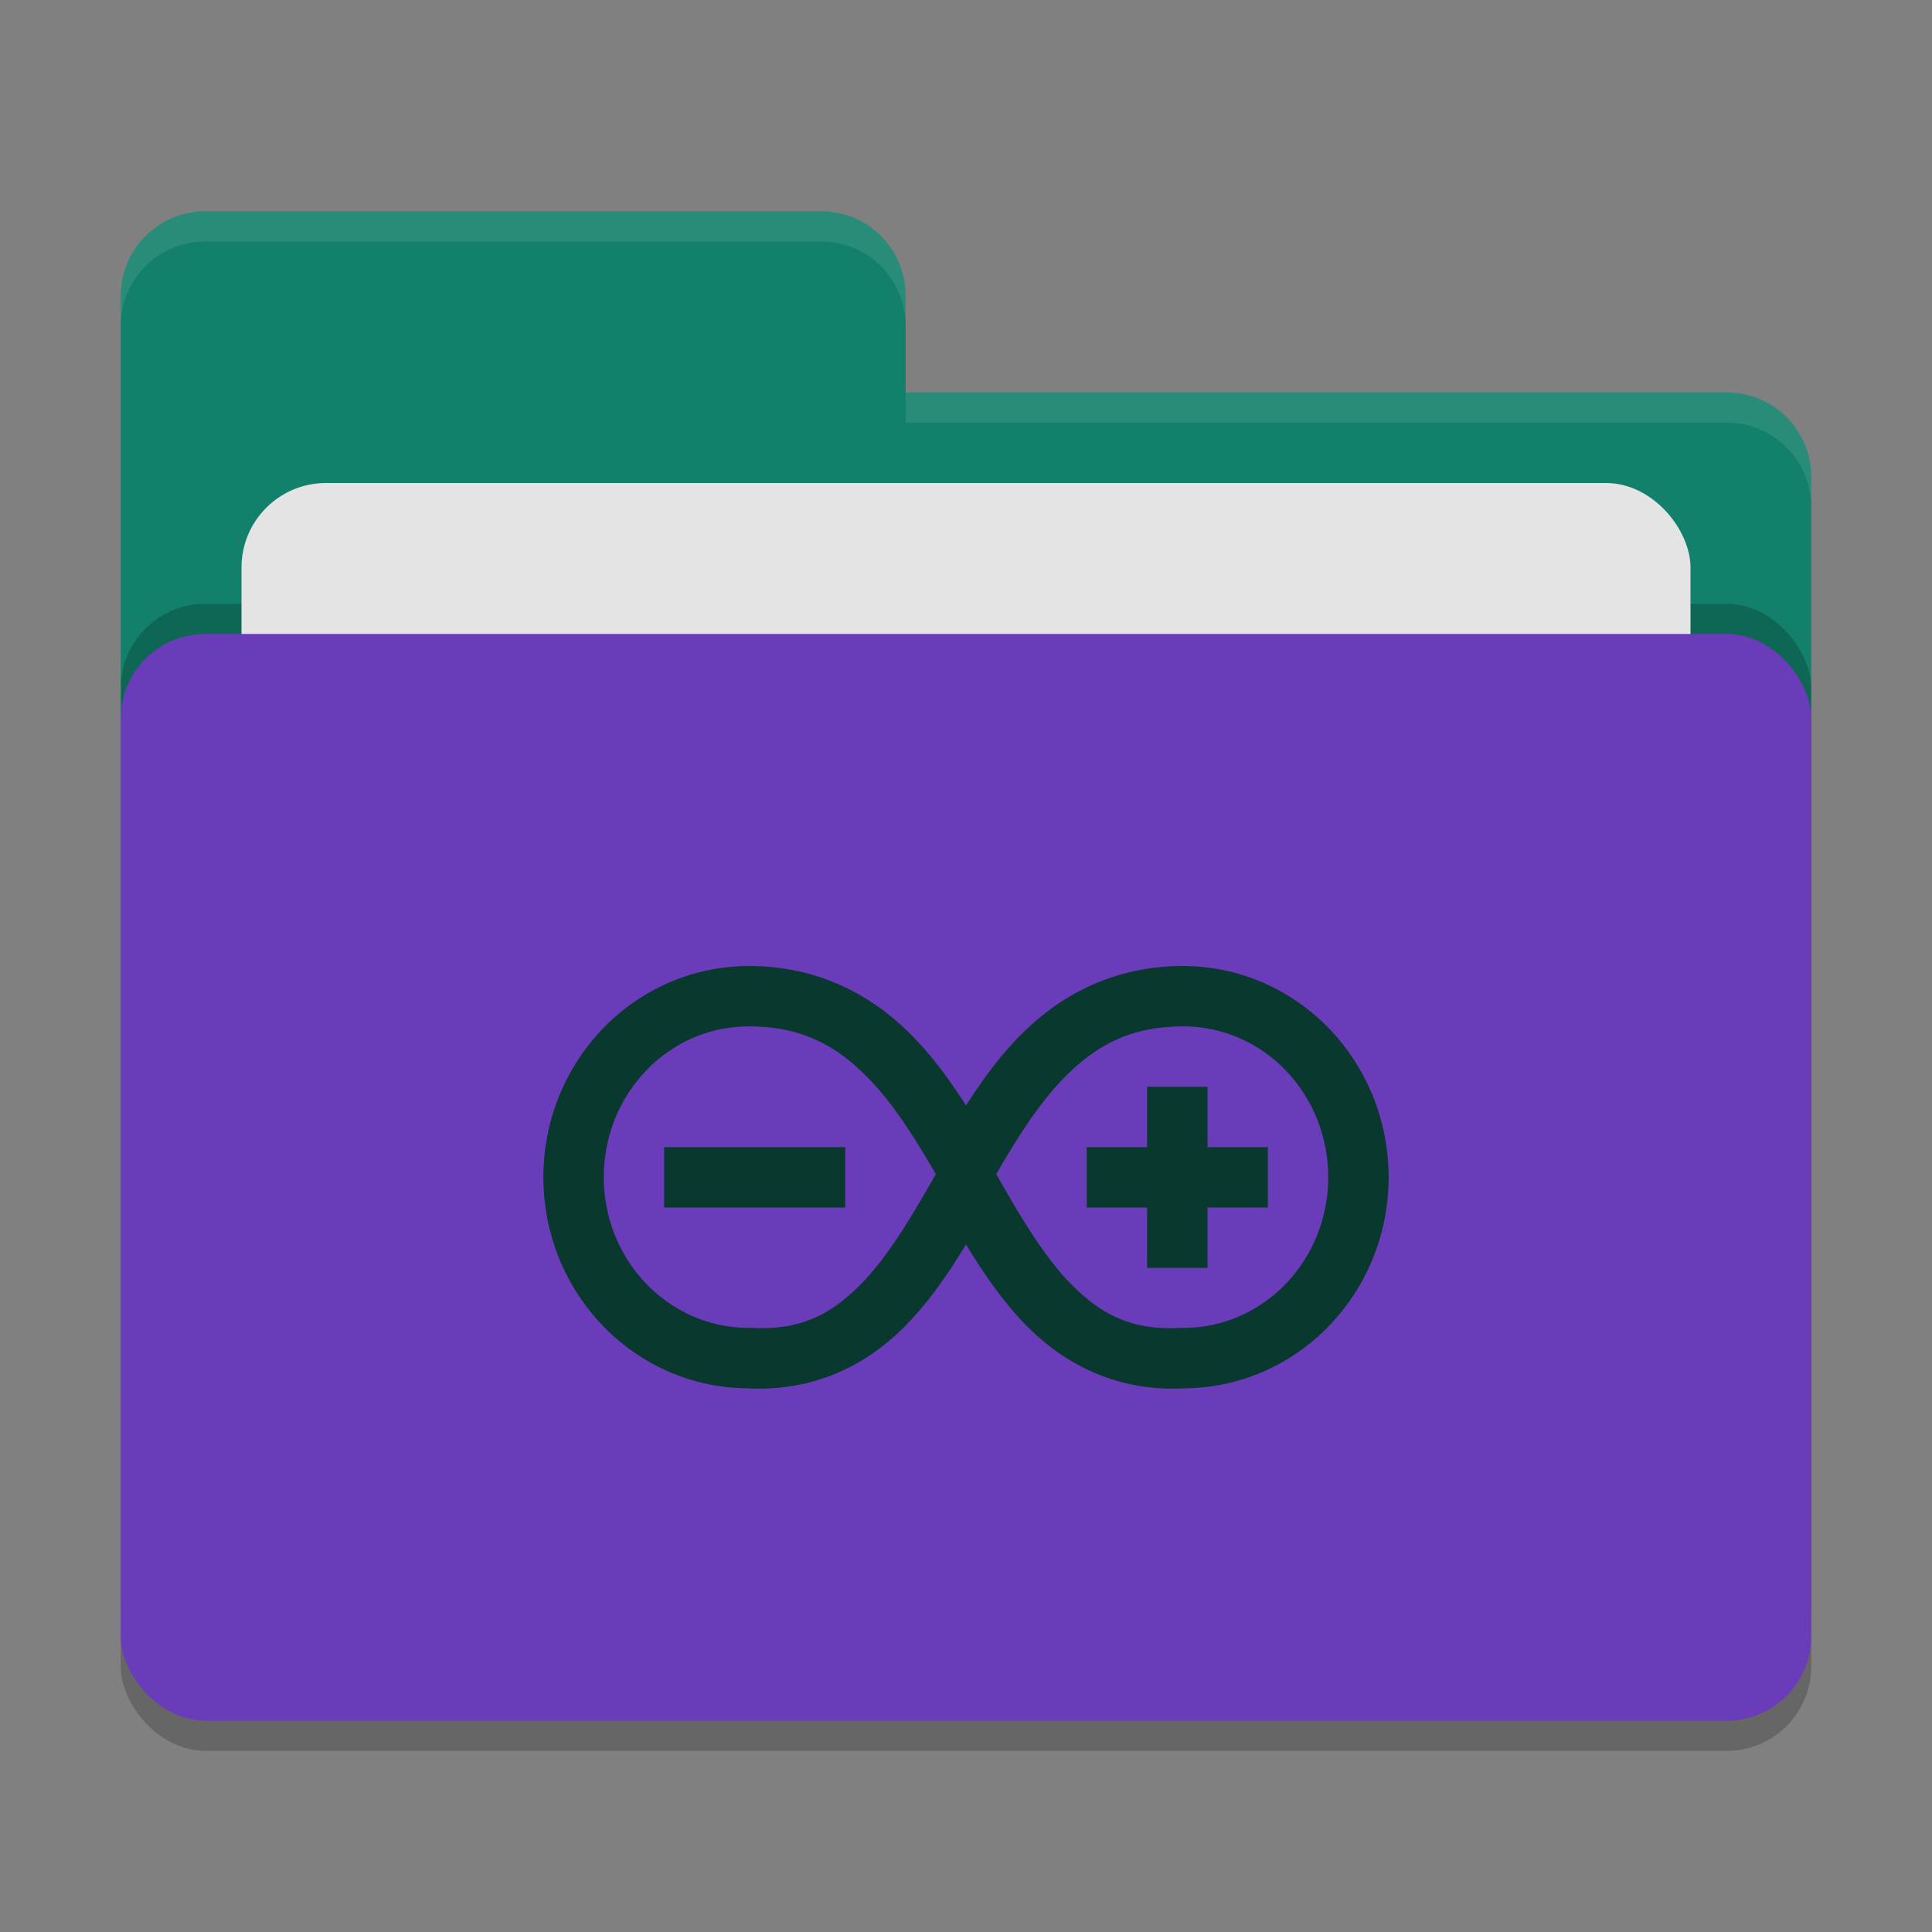 <svg xmlns="http://www.w3.org/2000/svg" width="64" height="64" version="1">
 <rect width="100%" height="100%" fill="#808080" stroke="none"/>
 <rect style="opacity:0.2" width="56" height="36" x="4" y="22" rx="2.8" ry="2.8"/>
 <path style="fill:#12806a" d="M 6.8,7 C 5.25,7 4,8.25 4,9.8 V 46.2 C 4,47.75 5.25,49 6.8,49 H 57.2 C 58.75,49 60,47.75 60,46.2 V 15.8 C 60,14.25 58.75,13 57.2,13 H 30 V 9.8 C 30,8.245 28.75,7 27.2,7 Z"/>
 <rect style="opacity:0.2" width="56" height="36" x="4" y="20" rx="2.8" ry="2.8"/>
 <rect style="fill:#e4e4e4" width="48" height="22" x="8" y="16" rx="2.8" ry="2.8"/>
 <rect style="fill:#6B3CBA" width="56" height="36" x="4" y="21" rx="2.8" ry="2.8"/>
 <path style="opacity:0.1;fill:#ffffff" d="M 6.8,7 C 5.25,7 4,8.25 4,9.8 V 10.8 C 4,9.25 5.25,8 6.8,8 H 27.2 C 28.75,8 30,9.246 30,10.8 V 9.8 C 30,8.246 28.75,7 27.2,7 Z M 30,13 V 14 H 57.2 C 58.745,14 60,15.25 60,16.8 V 15.8 C 60,14.25 58.75,13 57.2,13 Z"/>
 <path style="fill:#08382e" d="m24.816 32c-0.888 0-1.773 0.178-2.596 0.525-0.823 0.348-1.575 0.859-2.209 1.506-0.634 0.647-1.142 1.42-1.488 2.272-0.345 0.851-0.523 1.769-0.523 2.693 0 0.924 0.178 1.842 0.523 2.693 0.346 0.851 0.854 1.625 1.488 2.272 0.634 0.647 1.386 1.158 2.209 1.506 0.804 0.34 1.667 0.515 2.535 0.523 0.021 7.42e-4 0.04 0.001 0.061 2e-3 2.11 0.1 3.81-0.737 5.055-1.953 0.851-0.831 1.519-1.812 2.129-2.812 0.61 1 1.278 1.982 2.129 2.812 1.244 1.216 2.945 2.053 5.055 1.953 0.02-7.42e-4 0.04-9.81e-4 0.061-2e-3 0.868-0.007 1.729-0.184 2.533-0.523 0.823-0.348 1.577-0.859 2.211-1.506l0.004-0.008c0.632-0.645 1.139-1.415 1.484-2.264 0.345-0.851 0.523-1.769 0.523-2.693 0-0.924-0.178-1.842-0.523-2.693l-0.006-0.012c-0.346-0.846-0.852-1.616-1.483-2.26-0.634-0.646-1.386-1.158-2.209-1.506-0.823-0.347-1.707-0.525-2.595-0.525-2.223 0-3.979 0.914-5.275 2.186-0.75 0.734-1.358 1.574-1.909 2.433-0.551-0.859-1.159-1.699-1.908-2.433-1.297-1.272-3.053-2.186-5.276-2.186zm-0.023 2c1.774 0 2.906 0.636 3.945 1.688 0.824 0.834 1.546 1.968 2.262 3.205-0.817 1.445-1.607 2.765-2.494 3.66-0.978 0.987-1.992 1.531-3.648 1.435h-0.064c-0.632 0-1.268-0.133-1.85-0.387-0.573-0.25-1.102-0.621-1.539-1.076l-0.018-0.018c-0.44-0.462-0.794-1.02-1.03-1.618-0.235-0.599-0.357-1.251-0.357-1.895 0-0.644 0.122-1.296 0.357-1.895 0.235-0.598 0.589-1.154 1.029-1.617l0.018-0.02c0.437-0.455 0.966-0.826 1.539-1.076 0.581-0.253 1.217-0.386 1.849-0.386zm14.414 0c0.632 0 1.268 0.133 1.85 0.387 0.573 0.25 1.102 0.621 1.539 1.076l0.018 0.02c0.44 0.463 0.794 1.019 1.029 1.617 0.235 0.598 0.357 1.25 0.357 1.894 0 0.644-0.122 1.296-0.357 1.895-0.235 0.598-0.589 1.156-1.029 1.619l-0.018 0.018c-0.437 0.455-0.966 0.826-1.539 1.076-0.581 0.253-1.218 0.387-1.85 0.387h-0.064c-1.656 0.095-2.67-0.449-3.648-1.436-0.887-0.895-1.677-2.215-2.494-3.66 0.716-1.237 1.438-2.372 2.262-3.205 1.039-1.052 2.172-1.688 3.945-1.688zm-1.207 2v2h-2v2h2v2h2v-2h2v-2h-2v-2zm-16 2v2h6v-2z"/>
</svg>
